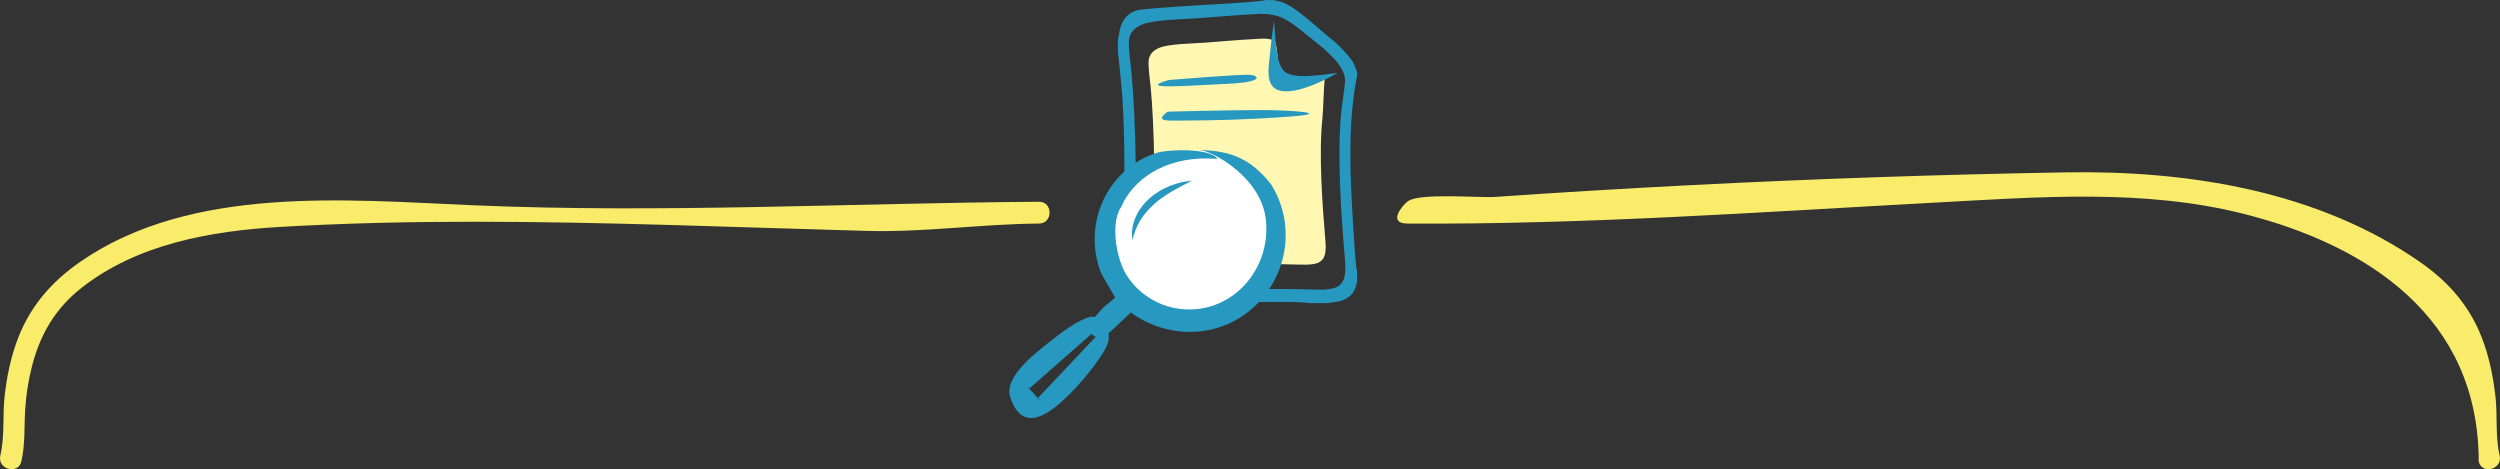 <?xml version="1.0" encoding="utf-8"?>
<!-- Generator: Adobe Illustrator 24.0.2, SVG Export Plug-In . SVG Version: 6.00 Build 0)  -->
<svg version="1.1" id="Camada_1" xmlns="http://www.w3.org/2000/svg" xmlns:xlink="http://www.w3.org/1999/xlink" x="0px" y="0px"
	 viewBox="0 0 540 101.35" style="enable-background:new 0 0 540 101.35;" xml:space="preserve">
<rect x="0" y="0" width="540" height="101.35" fill="#333333" stroke="none"/>
<style type="text/css">
	.st0{fill:#f9ec6b;}
	.st1{fill-rule:evenodd;clip-rule:evenodd;fill:#FFF7B2;}
	.st2{fill-rule:evenodd;clip-rule:evenodd;fill:#2798C0;}
	.st3{fill-rule:evenodd;clip-rule:evenodd;fill:#FFFFFF;}
	.st4{fill:#2798C0;}
</style>
<g>
	<g id="XMLID_101_">
		<path class="st0" d="M4.61,99.66c0.86-3.69,0.59-7.44,0.83-11.2c0.2-3.23,0.7-6.43,1.52-9.56c1.78-6.82,5.08-12.35,10.64-16.72
			c12.02-9.46,27.89-12.29,42.77-13.16c28.28-1.65,56.63-1.21,84.94-0.41c13.93,0.39,27.85,0.88,41.77,1.26
			c12.77,0.35,24.7-1.49,37.35-1.58c3.03-0.02,3.04-4.73,0-4.71c-40.78,0.28-81.55,2.51-122.4,0.75
			c-27.36-1.17-60.59-4.35-84.57,12.13C10.83,61.03,6.09,66.64,3.44,74.29c-1.22,3.51-1.95,7.16-2.4,10.84
			c-0.53,4.39,0.03,8.98-0.97,13.29C-0.62,101.36,3.92,102.62,4.61,99.66z"/>
	</g>
	<g id="XMLID_100_">
		<path class="st0" d="M539.93,98.41c-0.98-4.2-0.43-8.67-0.93-12.95c-0.44-3.8-1.18-7.56-2.43-11.18
			c-2.6-7.52-7.22-13.06-13.71-17.59c-22.1-15.44-50.13-19.9-76.56-19.46c-27.19,0.46-54.37,1.39-81.53,2.78
			c-13.93,0.72-27.85,1.55-41.76,2.52c-3.57,0.25-16.47-0.95-18.97,0.98c-1.21,0.93-4.37,4.75-0.03,4.78
			c38.06,0.25,76.25-2.49,114.39-4.55c21.94-1.18,44.56-2.99,66.11,2.42c26.96,6.77,50.88,22.42,50.89,53.5
			C536.08,102.61,540.62,101.37,539.93,98.41z"/>
	</g>
	<g>
		<g>
			<path class="st1" d="M270.75,8.45c-3.45,0.18-6.99,0.5-10.44,0.76c-2.63,0.2-7.86,0.24-9.95,1.14c-1.27,0.55-2.3,1.42-2.28,3.24
				c0.01,1.59,0.3,3.55,0.46,5.17c0.8,8.29,1.15,23.95,0.19,32.09c-0.18,1.55-0.87,3.27,0.03,4.54c0.78,1.1,2.24,1.48,4,1.63
				c1.92,0.16,8.71,0.06,11.13,0.06c5.18,0,11.53-0.11,16.65,0.07c4.63,0.16,6.14-0.45,5.75-5.06c-0.67-7.99-1.46-18.72-0.65-26.5
				c0.17-1.65,0.3-6.73,0.47-8.32c0.09-0.89-0.49,0.69-0.87-0.03c-0.98-1.87-3.83,2.17-5.11,0.85c-0.24-0.24-2.87-0.03-3.37-0.38
				c-0.56-0.39-0.79-8.53-1.46-8.88C273.97,8.13,272.43,8.36,270.75,8.45z"/>
			<path class="st2" d="M241.47,8.43v3.08c0.14,0.39,0.51,4.7,0.6,5.52c0.89,7.86,0.95,21.45,0.58,29.34
				c-0.18,3.76-0.62,7.66-0.71,11.37c-0.1,4.13,1.04,6.72,4.73,7.39c3.79,0.68,34.42-0.34,36.14,0.35h4.17
				c0.89-0.37,2.17,0.04,4.11-1.17c1.78-1.11,1.79-2.89,2.05-3.39v-2.18c-0.32-0.78-0.8-8.87-0.89-10.38
				c-0.43-7.7-0.8-14.08-0.39-21.85c0.09-1.68,0.27-3.45,0.47-5.1c0.1-0.84,0.19-1.64,0.33-2.44c0.07-0.43,0.14-0.81,0.21-1.24
				c0.06-0.39,0.09-0.78,0.26-1.12v-1.08l-0.08-0.18c-0.94-2.42-0.66-1.83-2.28-3.81c-0.45-0.55-1.6-1.74-2.06-2.13
				c-0.36-0.31-0.74-0.67-1.13-0.97l-2.29-1.91c-1-0.85-2.44-2.15-3.4-2.89c-1.61-1.24-3.06-2.51-5.16-3.23
				c-0.44-0.15-1.32-0.27-1.65-0.39h-1.78c-1.46,0.63-25.48,1.48-27.91,2.27c-1.33,0.43-2.22,1.26-2.8,2.28
				C241.64,6.22,241.82,7.69,241.47,8.43L241.47,8.43z M271.54,3.02c2.05-0.1,4.11,0.14,5.74,0.98c0.81,0.42,1.44,0.82,2.13,1.3
				c0.62,0.43,6.41,5.06,6.7,5.35c1.57,1.61,2.66,2.27,3.85,4.56c0.46,0.88,0.66,1.71,0.55,2.79c-0.2,1.95-0.56,3.94-0.77,5.95
				c-0.99,9.51-0.03,22.63,0.79,32.4c0.47,5.65-1.37,6.39-7.03,6.19c-6.25-0.22-14.01-0.08-20.35-0.08c-2.95,0-11.26,0.13-13.6-0.07
				c-2.15-0.18-3.93-0.65-4.89-1.99c-1.1-1.55-0.26-3.66-0.04-5.55c1.17-9.96,0.75-29.1-0.23-39.24c-0.19-1.98-0.54-4.37-0.56-6.32
				c-0.02-2.23,1.24-3.29,2.79-3.96c2.55-1.1,8.95-1.15,12.16-1.4C262.99,3.63,267.33,3.24,271.54,3.02z"/>
			<path class="st2" d="M275.17,4.41c-0.02,0.98-0.39,2.74-0.5,3.86c-0.13,1.36-0.27,2.7-0.42,4.03c-0.27,2.43-0.81,5.82,1.44,6.99
				c3.09,1.6,9.7-1.52,12.81-3.31l0.36-0.24c-2.65,0.31-9.47,1.57-11.47-0.36C275.42,13.48,275.56,7.7,275.17,4.41z"/>
			<path class="st3" d="M249.29,34.8c0,0-12.77,7.05-10.05,20.95c2.72,13.9,14.69,15.55,23.7,12.52
				c9.01-3.04,14.79-10.64,14.72-18.9C277.58,41.1,263.73,26.99,249.29,34.8z"/>
			<path class="st2" d="M236.43,72.67l-1.1-0.85l0.38,0.36l-13.48,11.83l-0.27-0.45l2.64,2.87l-0.53-0.34l12.5-13.22l0.18-0.15
				L236.43,72.67L236.43,72.67z M242.69,43.6l-0.43,0.95c-2.51,3.5-1.18,11.25,1.07,14.86c2.45,3.93,6.7,6.66,11.29,7.28
				c10.67,1.45,19.33-7.47,18.9-18l-0.04-0.47c-0.43-9.79-11.97-15.78-14.35-15.82c7.14,0.18,11.16,2.09,15.42,7.41
				c3.68,5.86,4.17,13.13,1.34,19.45c-5.6,12.54-20.68,16.23-31.8,8.14l0.12,0.13l-4.5,4.25l-0.14-0.14
				c-0.45,1.64,1.06,1.61-3.32,7.47c-1.57,2.09-3.43,4.26-5.29,6.1c-3.86,3.82-10.03,8.93-12.74,0.59
				c-1.5-4.61,6.09-10.02,9.29-12.58c1.95-1.56,4.64-3.51,6.95-4.44c2.93-1.17,0.87,1.02,3.39-1.85c0.98-1.11,2.19-1.8,3.01-2.67
				l-2.99-5.17c-0.86-2.15-1.34-4.46-1.41-6.78c-0.29-8.75,5.16-16.68,13.39-19.3c2.34-0.75,11.59-1.1,13.12,1.31
				C252.68,33.48,245.73,37.99,242.69,43.6z"/>
			<path class="st2" d="M252.45,17.29c0,0,15.53-1.32,17.64-1.11c2.11,0.21,2.54,1.59-4.77,1.91
				C258.01,18.4,244.7,19.52,252.45,17.29z"/>
			<path class="st2" d="M252.21,24.12c0,0,13.03-0.35,20.02-0.35c6.99,0,15.73,0.7,6.67,1.39c-9.06,0.7-17.64,0.87-22.25,0.87
				C252.05,26.04,249.22,26.41,252.21,24.12z"/>
		</g>
		<path class="st4" d="M244.64,51.84c-0.35-1.63-0.02-3.39,0.66-4.95c0.67-1.58,1.77-2.96,3.04-4.09l0.99-0.81l1.07-0.69
			c0.18-0.11,0.36-0.23,0.54-0.33l0.57-0.27c0.38-0.18,0.76-0.36,1.14-0.53c0.78-0.3,1.58-0.54,2.37-0.77
			c0.82-0.15,1.63-0.31,2.45-0.39c-0.72,0.42-1.45,0.77-2.18,1.13l-1.05,0.59c-0.35,0.2-0.71,0.36-1.05,0.57
			c-0.33,0.22-0.66,0.43-1,0.63l-0.5,0.3c-0.16,0.11-0.32,0.23-0.47,0.34l-0.95,0.68L249.39,44c-1.15,1.02-2.18,2.16-3,3.47
			C245.59,48.78,244.95,50.22,244.64,51.84z"/>
	</g>
</g>
</svg>

